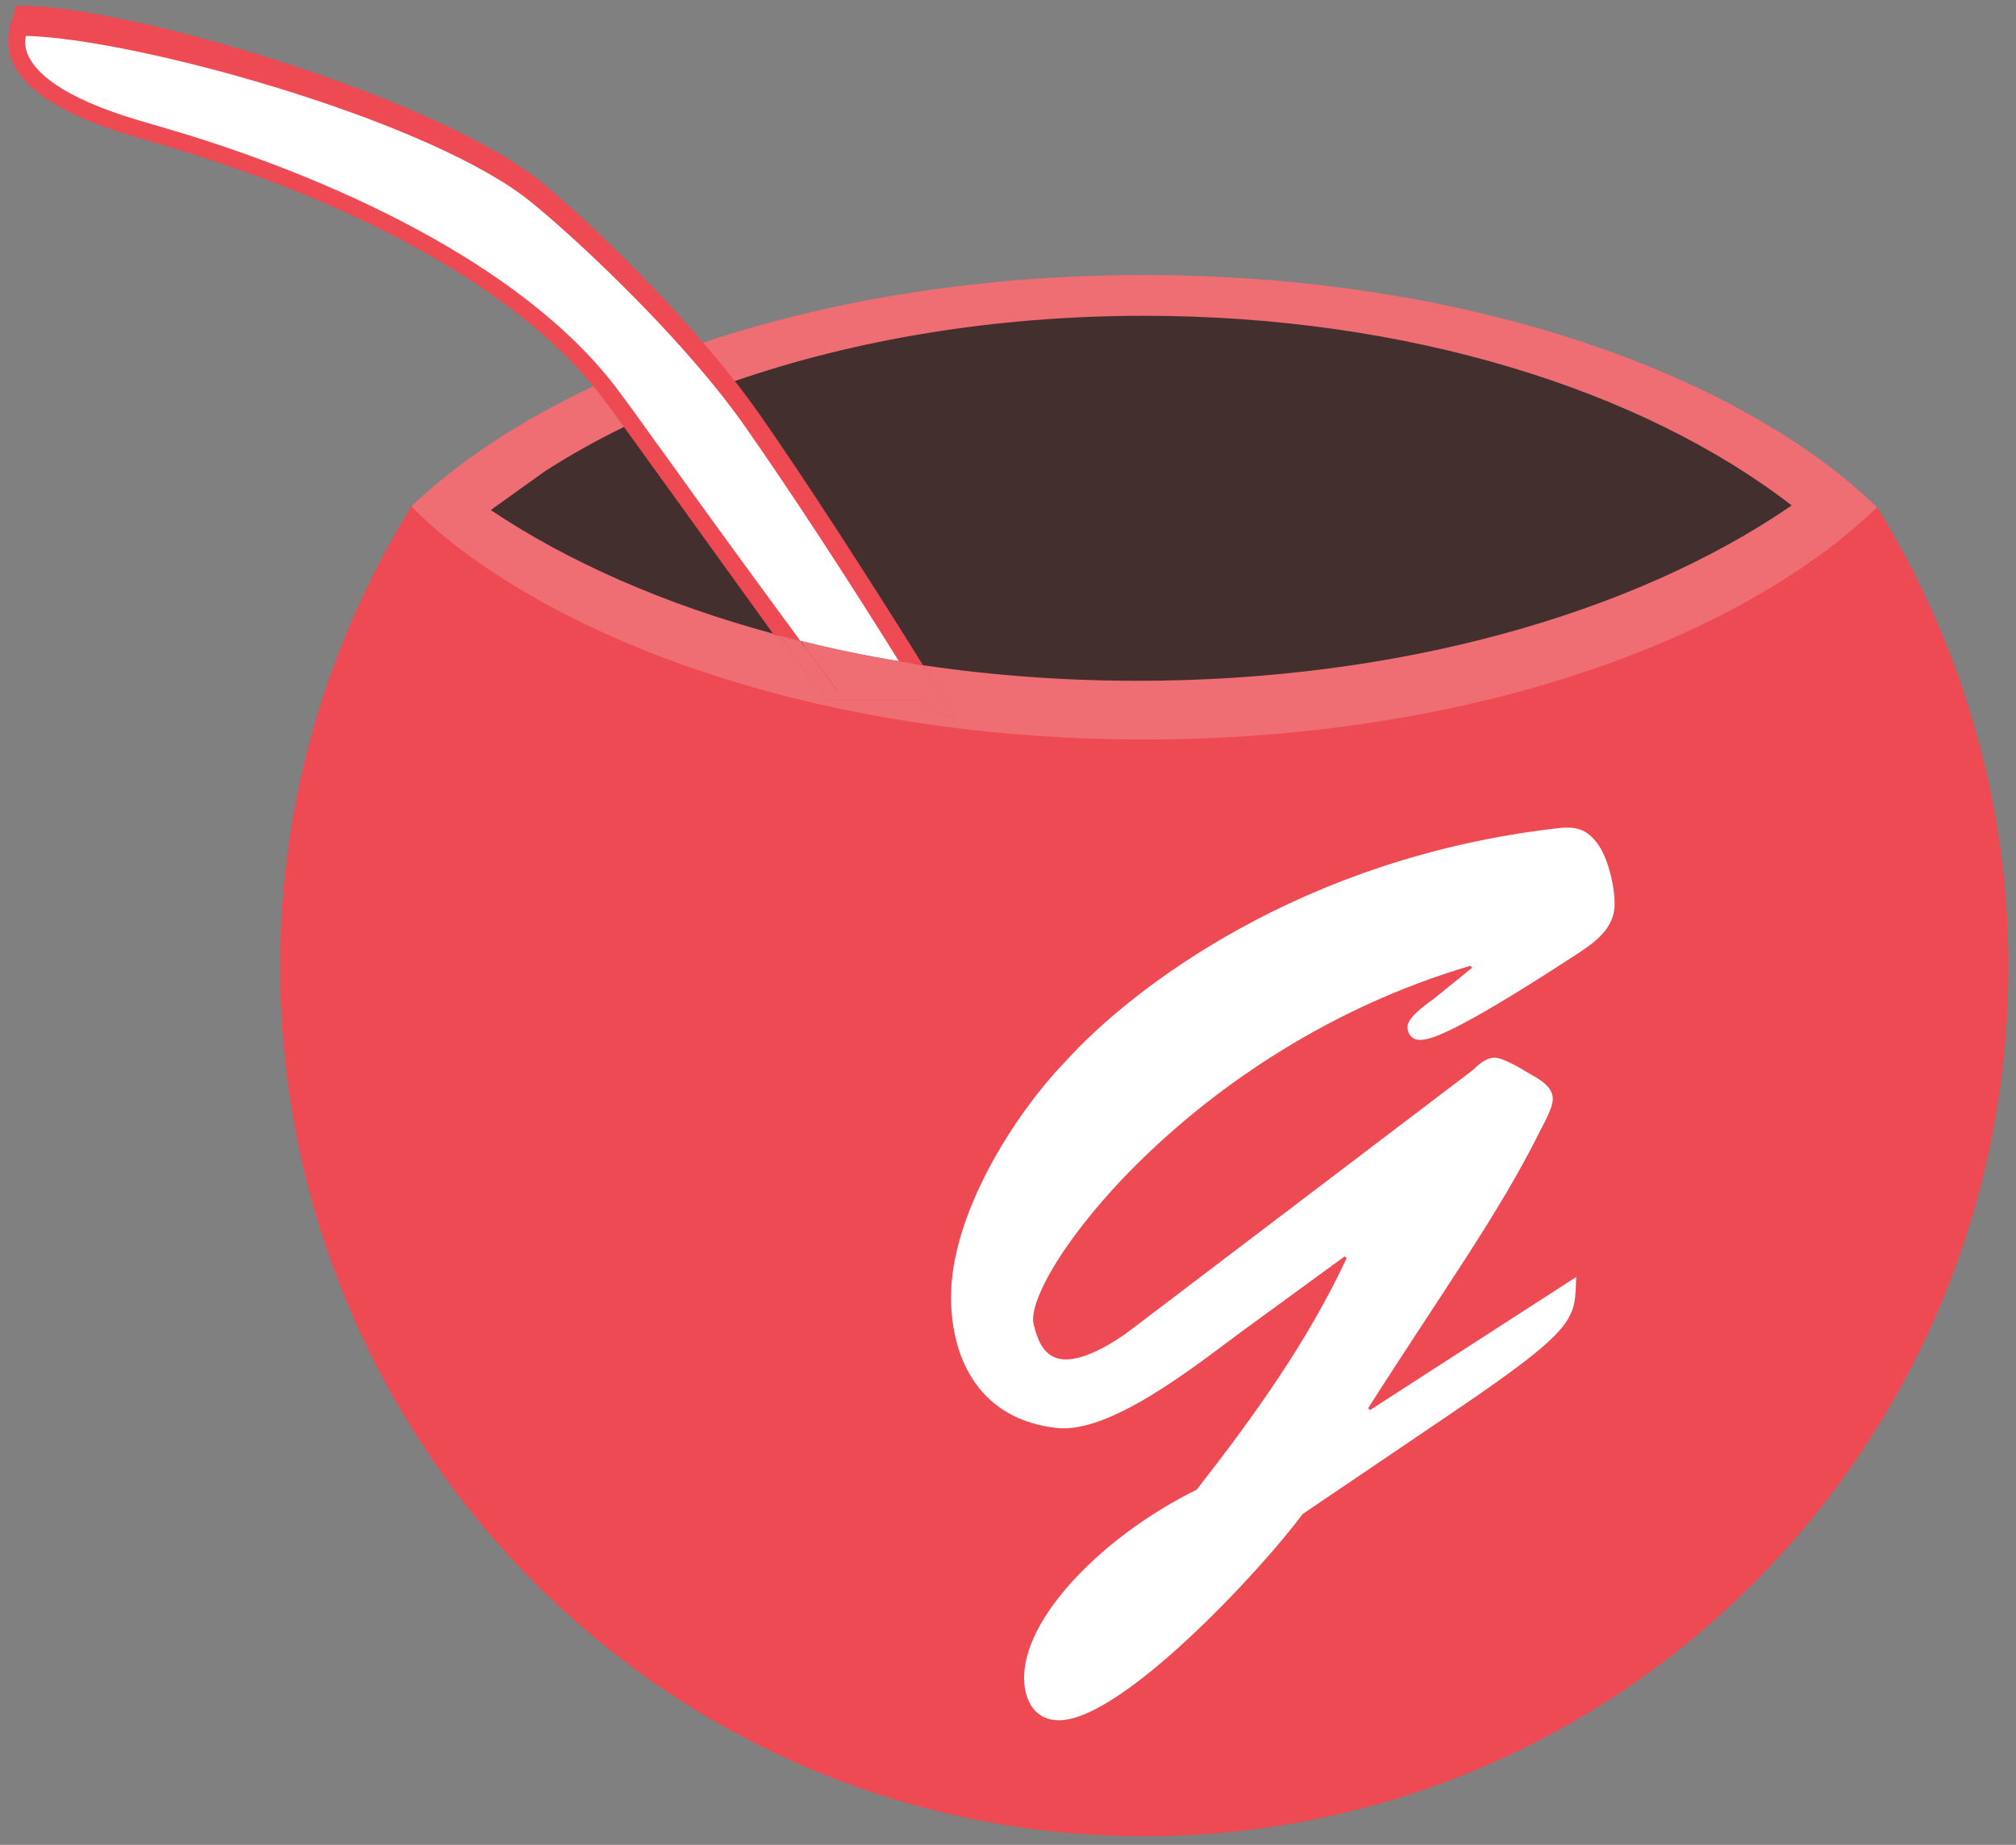 <?xml version="1.0" encoding="utf-8"?>
<!-- Generator: Adobe Illustrator 16.0.0, SVG Export Plug-In . SVG Version: 6.00 Build 0)  -->
<!DOCTYPE svg PUBLIC "-//W3C//DTD SVG 1.1//EN" "http://www.w3.org/Graphics/SVG/1.1/DTD/svg11.dtd">
<svg version="1.1" id="Layer_1" xmlns="http://www.w3.org/2000/svg" xmlns:xlink="http://www.w3.org/1999/xlink" x="0px" y="0px"
	 width="2063px" height="1887.916px" viewBox="0 0 2063 1887.916" enable-background="new 0 0 2063 1887.916" xml:space="preserve">
<rect x="0" y="0" width="2063" height="1887.916" fill="#808080" stroke="none"/>
<g>
	<path fill="none" d="M1036.391,1632.17c0,0-3.354,5.159-9.118,14.741"/>
	<path fill="none" d="M1951.498,1638.631c-2.651-4.265-4.097-6.461-4.097-6.461"/>
	<path fill="none" d="M2009.956,1783.503"/>
	<path fill="#FFFFFF" d="M2222.868,850.454c0.606,0.451,1.221,0.906,1.742,1.362c-0.073,0-0.145,0.08-0.218,0.155
		C2223.851,851.36,2223.395,850.905,2222.868,850.454z"/>
	<g>
		<path fill="#EE4A53" d="M1920.915,519.148c84.147,136.304,134.349,297.302,134.349,469.594
			c0,491.761-395.897,890.396-884.324,890.396c-488.431,0-884.323-398.636-884.323-890.396c0-172.364,50.102-334.12,134.319-470.457
			"/>
		<path fill="#442F2F" d="M1850.056,517.352c-0.87,0.827-1.996,1.394-2.795,1.956c-162.734,110.896-406.915,181.184-679.955,181.184
			c-270.795,0-513.061-69.174-675.48-178.101c17.643-14.29,36.699-27.733,56.586-40.612
			c155.688-99.977,378.345-162.431,625.625-162.431C1449.6,319.348,1694.341,396.917,1850.056,517.352z"/>
		<path fill="#EE6E73" d="M1879.209,482.912c-155.883-121.624-415.245-201.47-708.639-201.47
			c-165.304,0-319.75,25.301-451.021,69.214c-3.8,1.29-7.601,2.503-11.326,3.797c-3.038,1.062-6.077,2.125-9.115,3.186
			c-26.203,9.347-51.428,19.452-75.515,30.235c-2.579,1.07-5.086,2.28-7.598,3.426c-2.882,1.29-5.769,2.655-8.66,4.021
			c-57.808,27.045-108.936,58.266-151.859,92.762c-12.309,9.642-23.852,19.747-34.567,30.231c0.307,0.227,0.611,0.527,0.838,0.834
			c10.939,10.72,21.727,20.825,34.339,30.998l0.224,0.303c2.511,1.593,4.407,3.27,6.915,5.474l0.228,0.224
			c155.963,121.324,414.49,200.635,707.355,200.635c292.834,0,551.677-79.542,707.56-200.859l0.839-0.61
			c14.812-11.782,28.785-23.859,41.705-36.165C1907.995,506.764,1894.021,494.686,1879.209,482.912z M1830.668,519.148
			c-159.54,108.64-398.835,177.539-666.485,177.539c-75.888,0-149.494-5.542-219.619-15.949
			c11.482,18.533,22.789,36.926,33.816,54.849l-26.741-9.017c-1.677-2.723-3.338-9.611-5.022-9.611h-97.465
			c-3.877,0-8.205-8.619-12.844-14.695l-5.769-0.393c-11.087-15.123-24.387-32.978-39.126-53.336
			c-111.603-30.235-210.05-73.504-289.213-126.608l55.456-39.713c25.225-16.186,52.194-31.329,80.832-45.303
			c2.807-1.446,5.694-2.792,8.584-4.233c2.436-1.138,4.863-2.267,7.37-3.409c24.841-11.702,50.9-22.477,78.022-32.43
			c3.118-1.138,6.224-2.276,9.342-3.346c3.342-1.21,6.763-2.423,10.181-3.561c123.141-42.468,266.2-66.774,418.825-66.774
			c270.054,0,509.964,76.037,662.589,194.016C1832.562,518.015,1831.419,518.541,1830.668,519.148z"/>
		<g>
			<path fill="#FFFFFF" d="M933.561,678.988c-4.559-0.683-9.119-1.37-13.606-2.204c-34.56-5.697-68.224-12.604-100.815-20.737
				c-6.987-1.669-13.978-3.498-20.82-5.318c-37.673-54.697-83.715-124.969-123.82-180.577
				c-9.351-12.764-18.382-25.225-27.429-37.454c-6.077-8.281-12.153-16.561-18.229-24.689c-4.104-5.701-8.433-11.243-12.844-16.708
				c-110.836-136.6-324.151-215.304-474.8-259.745C-16.208,85.294,20.863,27.635,20.863,27.635
				c111.598,0.607,409.471,84.022,519.32,165.537c29.709,22.254,105.75,92.147,168.041,161.281
				c11.854,13.144,23.252,26.283,33.581,39.043c10.484,12.692,19.979,24.993,28.115,36.695
				C833.724,521.352,896.79,620.494,933.561,678.988z"/>
			<path fill="#EE6E73" d="M978.38,735.586l-26.741-9.017c-1.677-2.723-3.338-9.611-5.022-9.611h-97.465
				c-3.877,0-8.205-8.619-12.844-14.695l20.968,5.005c-10.104-13.754-23.244-31.31-38.136-51.591
				c32.591,8.129,66.256,15.221,100.815,20.915c4.487,0.842,9.047,1.618,13.606,2.305c3.641,0.603,7.282,1.266,11.003,1.792
				C956.047,699.221,967.354,717.664,978.38,735.586z"/>
			<path fill="#EE6E73" d="M857.276,708.014l-20.968-4.26c-10.936-14.429-23.923-32.667-37.988-53.025
				c6.843,1.82,13.833,3.649,20.82,5.318C834.032,676.329,847.171,694.259,857.276,708.014z"/>
			<path fill="#EE6E73" d="M836.308,703.754l-5.769-1.138c-11.087-15.116-24.387-33.354-39.126-53.711
				c2.284,0.611,4.563,1.217,6.907,1.824C812.384,671.087,825.372,689.325,836.308,703.754z"/>
			<path fill="#EE4A53" d="M944.564,680.737c-3.721-0.536-7.363-1.138-11.003-1.749c-4.559-0.683-9.119-1.37-13.606-2.204
				c-55.844-89.567-110.689-173.283-157.181-239.83c-9.263-13.219-19.448-26.666-30.311-40.113
				c-10.636-13.139-21.879-26.287-33.354-39.203c-64.798-72.699-138.412-138.26-164.092-157.404
				C426.386,119.63,139.528,39.94,26.56,36.674c-0.986,3.873-1.593,10.256,1.521,18.229c6.991,17.93,32.743,44.444,115.547,68.75
				l28.263,8.285c138.868,40.647,345.503,124.662,451.704,255.936c4.256,5.247,8.36,10.561,12.233,15.958
				c6.232,8.276,12.38,16.785,18.613,25.448c2.355,3.19,4.631,6.456,6.991,9.722c6.607,9.194,13.295,18.537,20.13,27.808
				l31.449,43.758c34.639,48.009,74.376,102.18,106.128,145.479c-6.987-1.669-13.978-3.498-20.82-5.318
				c-2.344-0.607-4.624-1.213-6.907-1.824c-27.193-37.602-59.48-82.426-92.45-128.232l-31.533-43.686
				c-6.755-9.271-13.439-18.609-20.055-27.808c-2.962-4.097-5.925-8.205-8.887-12.225c-5.545-7.75-11.091-15.423-16.636-22.865
				c-4.636-6.388-9.495-12.616-14.513-18.769C504.1,270.351,308.255,189.826,167.024,148.652l-28.259-8.356
				C66.142,119.02,23.445,92.13,11.52,60.377c-7.901-21.272,1.594-43.16,2.053-43.767l2.579-10.652h4.783
				c110.688,0,411.604,89.96,524.491,173.755c28.108,21.041,106.74,92.8,174.125,170.97c11.244,12.991,22.107,26.12,32.436,39.264
				c8.888,11.314,17.244,22.627,25.069,33.718C823.396,489.984,886.226,587.145,944.564,680.737z"/>
		</g>
	</g>
	<g>
		<path fill="#FFFFFF" d="M1269.602,1363.361c-47.958,35.485-134.269,104.548-188.941,97.833
			c-75.777-8.632-107.43-67.139-107.43-134.276c0-82.486,62.346-184.151,117.97-241.691
			c66.18-72.895,239.789-208.137,504.501-237.869c18.222-1.92,28.771,1.917,39.31,16.306c10.564,14.393,17.28,43.159,17.28,61.385
			c0,24.941-20.138,39.326-39.334,51.791c-132.353,86.318-151.532,87.276-160.155,87.276c-7.682,0-12.48-5.75-12.48-13.424
			c0-9.588,19.188-23.021,25.902-27.812l40.285-32.61l-1.925-1.925c-286.773,84.411-457.499,318.427-446.953,366.393
			c4.792,20.139,12.475,36.435,33.569,36.435c20.138,0,48.917-17.254,65.229-29.718l351.037-266.644
			c5.749-5.751,13.432-12.459,22.055-12.459s27.812,11.5,35.478,16.299c10.563,5.748,23.994,13.422,23.994,25.896
			c0,9.591-9.605,25.903-13.431,33.569c-41.242,83.442-101.673,166.887-175.526,282.94l1.916,1.917l211.005-136.201
			c-1.909,42.209,4.806,49.883-125.645,138.117l-154.414,104.547c-39.317,53.699-184.15,210.997-249.363,210.997
			c-23.986,0-34.534-19.181-35.484-40.277c-2.876-64.264,82.482-149.623,176.475-195.665
			c58.498-74.811,114.13-152.489,153.464-236.891l-1.924-1.933L1269.602,1363.361z"/>
	</g>
</g>
</svg>
